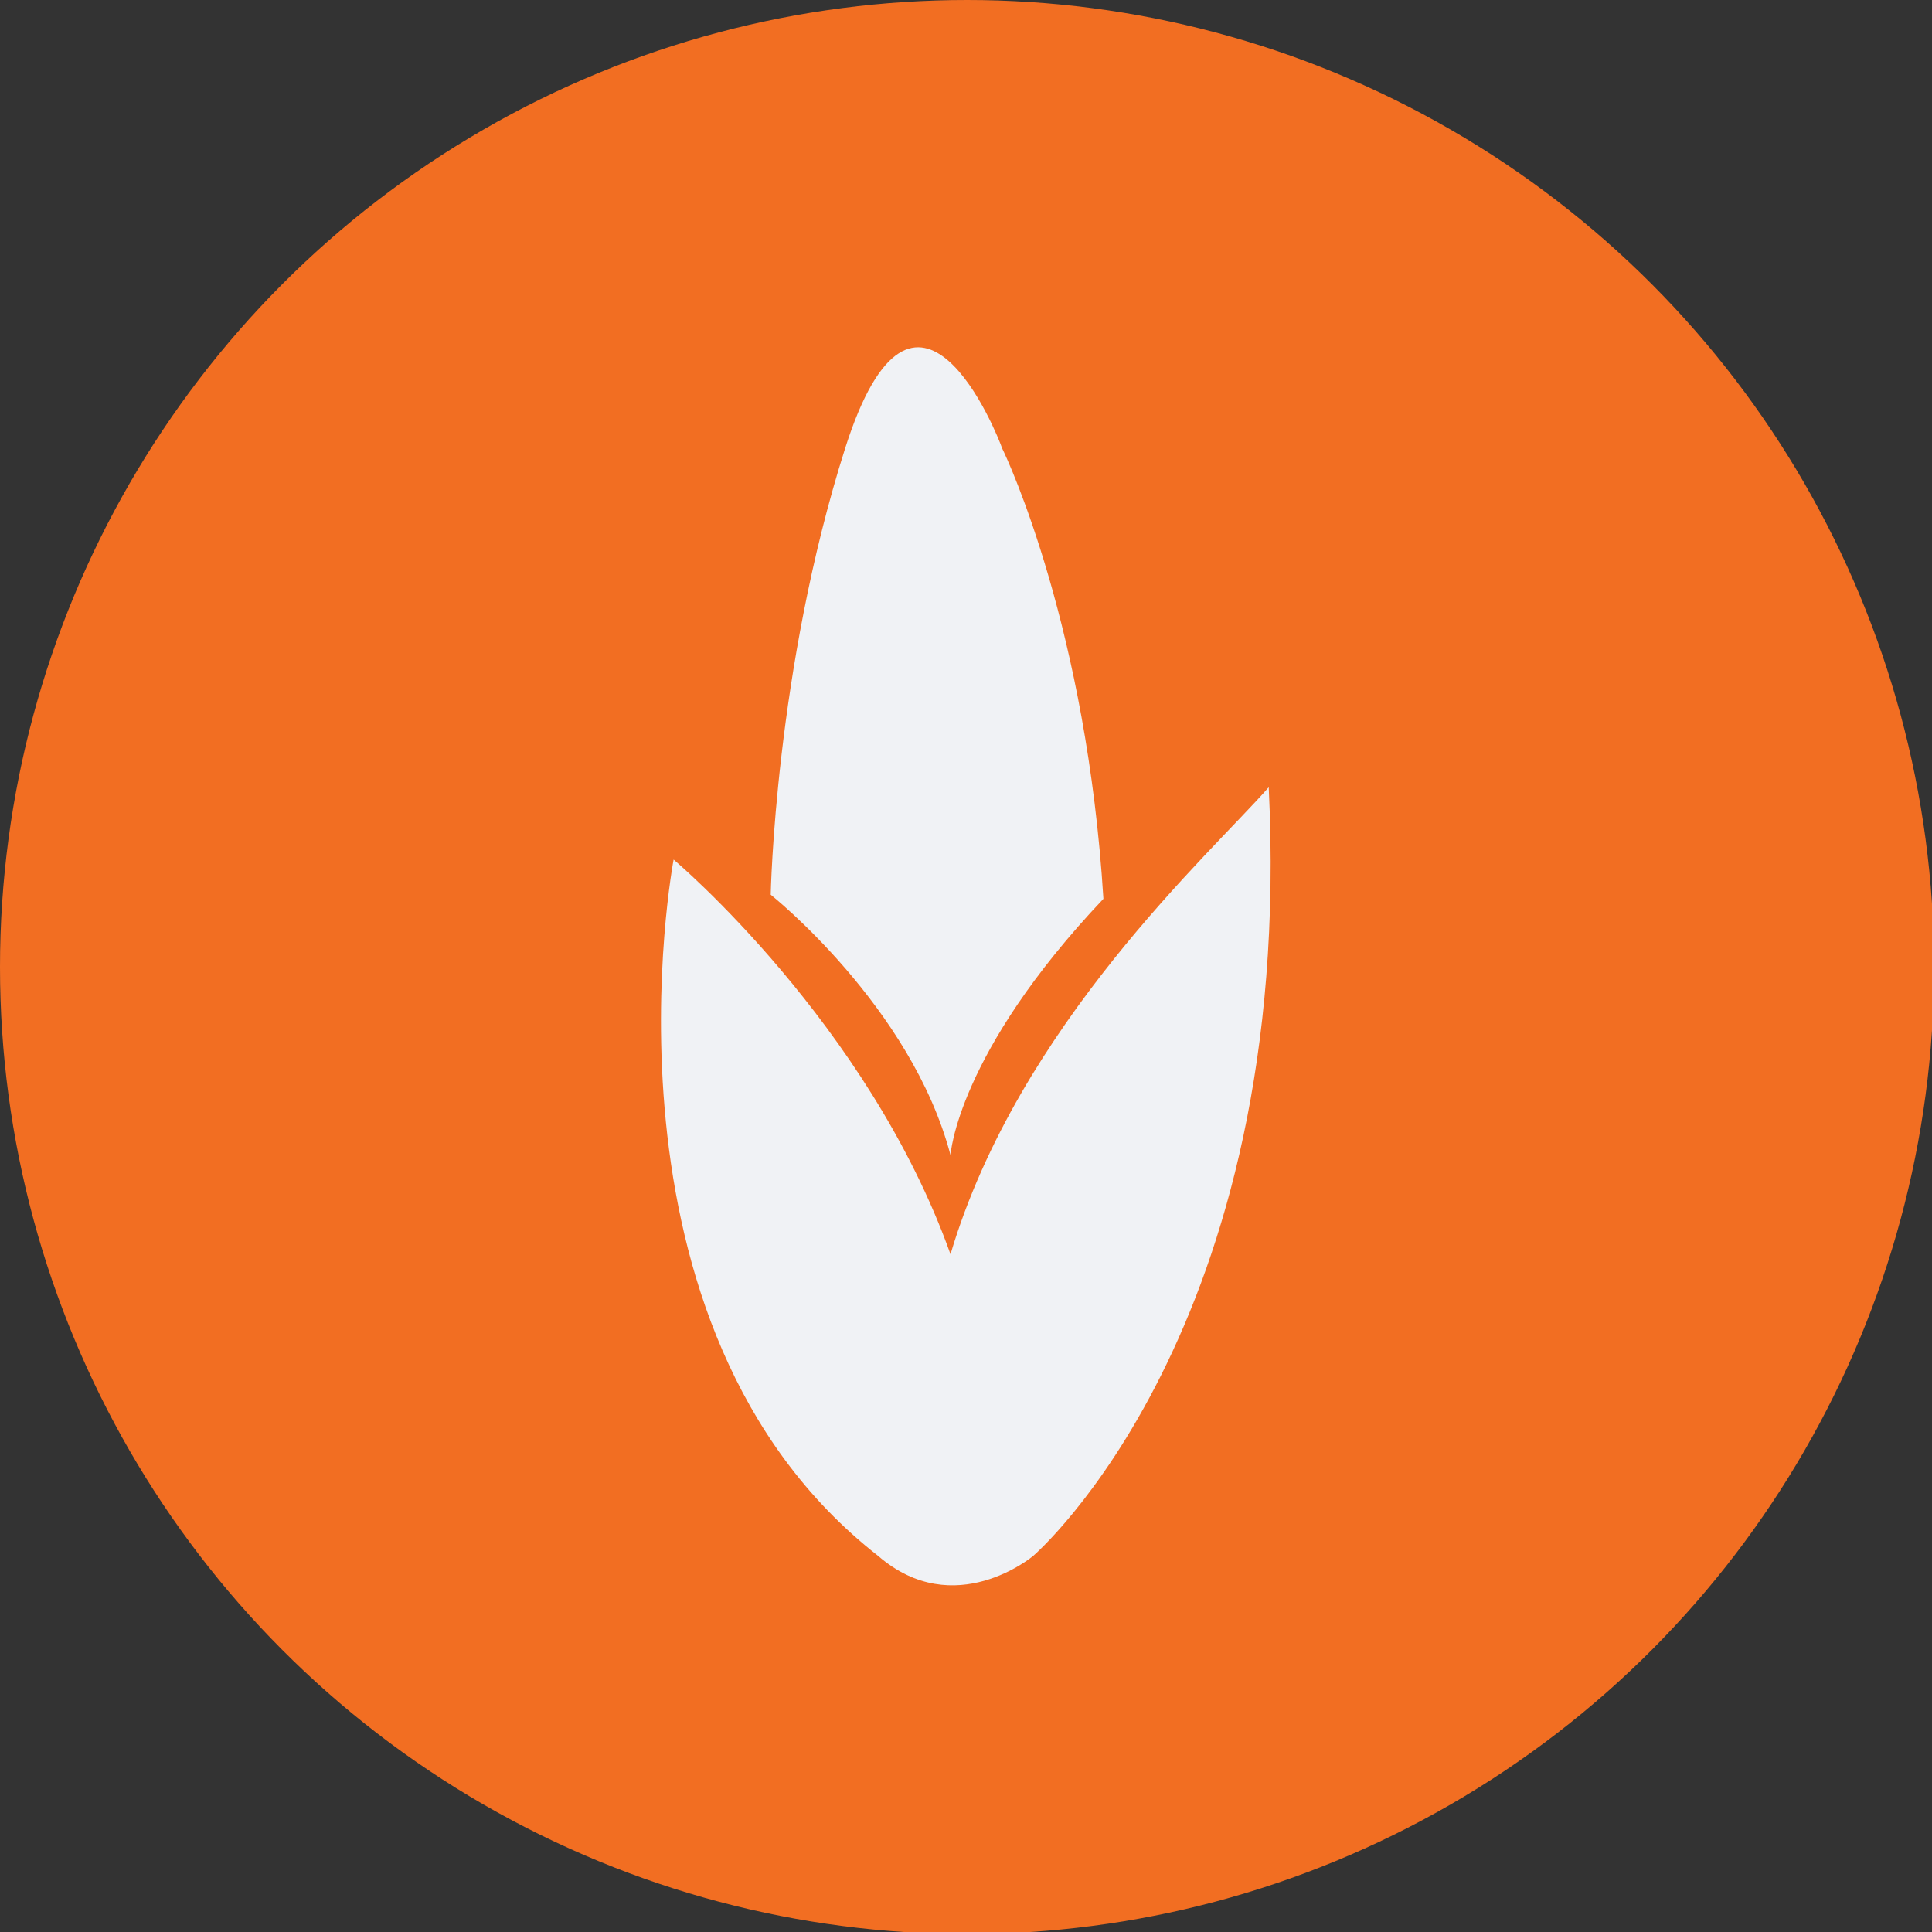 <?xml version="1.0" encoding="utf-8"?>
<!DOCTYPE svg PUBLIC "-//W3C//DTD SVG 1.1//EN" "http://www.w3.org/Graphics/SVG/1.1/DTD/svg11.dtd">
<!-- Generator: Adobe Illustrator 19.1.0, SVG Export Plug-In . SVG Version: 6.00 Build 0)  -->
<svg version="1.2" baseProfile="tiny" id="Layer_1" xmlns="http://www.w3.org/2000/svg" xmlns:xlink="http://www.w3.org/1999/xlink"
	 x="0px" y="0px" viewBox="0 0 93.5 93.5" xml:space="preserve">
<rect x="0" y="0" width="93.5" height="93.5" fill="#333333" stroke="none"/>
<g>
	<circle fill="#F26E22" cx="46.8" cy="46.8" r="46.8"/>
	<g>
		<path fill="#F0F2F5" d="M61.4,38.1C58.6,41.3,49.3,49.6,46,60.7c-4-11.2-13.4-19.1-13.4-19.1s-4.3,22.6,9.9,33.7
			c3.7,3.2,7.5,0,7.5,0S62.7,64.4,61.4,38.1z"/>
		<path fill="#F0F2F5" d="M53.4,43.5C46.3,51,46,55.9,46,55.9c-1.9-7.2-8.7-12.6-8.7-12.6s0.2-10.9,3.6-21.6c3.4-10.7,7.4-0.6,7.6,0
			C48.8,22.3,52.6,30.5,53.4,43.5z"/>
	</g>
</g>
</svg>
